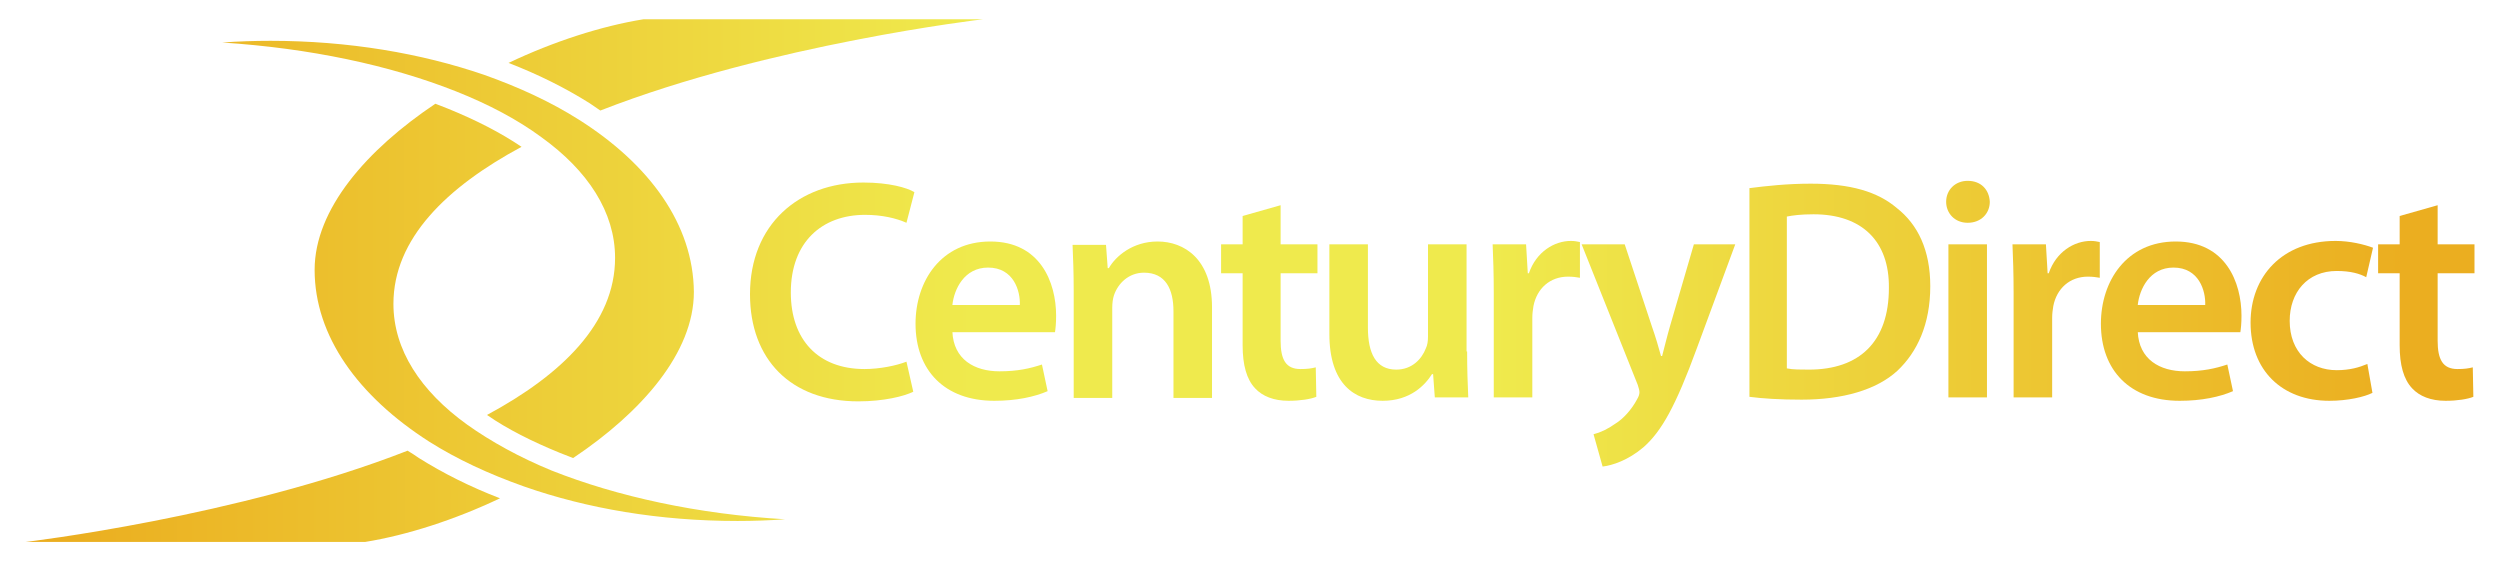 <?xml version="1.0" encoding="utf-8"?>
<!-- Generator: Adobe Illustrator 22.0.1, SVG Export Plug-In . SVG Version: 6.00 Build 0)  -->
<svg version="1.1" xmlns="http://www.w3.org/2000/svg" xmlns:xlink="http://www.w3.org/1999/xlink" x="0px" y="0px"
	 viewBox="0 0 441 99" style="enable-background:new 0 0 441 99;" xml:space="preserve">
<style type="text/css">
	.st0{clip-path:url(#SVGID_2_);}
	.st1{clip-path:url(#SVGID_4_);}
	.st2{clip-path:url(#SVGID_6_);fill:url(#SVGID_7_);}
	.st3{clip-path:url(#SVGID_9_);}
	.st4{clip-path:url(#SVGID_11_);}
	.st5{clip-path:url(#SVGID_13_);fill:url(#SVGID_14_);}
	.st6{clip-path:url(#SVGID_16_);}
	.st7{clip-path:url(#SVGID_18_);}
	.st8{clip-path:url(#SVGID_20_);fill:url(#SVGID_21_);}
	.st9{clip-path:url(#SVGID_23_);}
	.st10{clip-path:url(#SVGID_25_);}
	.st11{clip-path:url(#SVGID_27_);fill:url(#SVGID_28_);}
	.st12{clip-path:url(#SVGID_30_);}
	.st13{clip-path:url(#SVGID_32_);}
	.st14{clip-path:url(#SVGID_34_);fill:url(#SVGID_35_);}
	.st15{clip-path:url(#SVGID_37_);}
	.st16{clip-path:url(#SVGID_39_);}
	.st17{clip-path:url(#SVGID_41_);fill:url(#SVGID_42_);}
	.st18{clip-path:url(#SVGID_44_);}
	.st19{clip-path:url(#SVGID_46_);}
	.st20{clip-path:url(#SVGID_48_);fill:url(#SVGID_49_);}
	.st21{clip-path:url(#SVGID_51_);}
	.st22{clip-path:url(#SVGID_53_);}
	.st23{clip-path:url(#SVGID_55_);fill:url(#SVGID_56_);}
	.st24{clip-path:url(#SVGID_58_);}
	.st25{clip-path:url(#SVGID_60_);}
	.st26{clip-path:url(#SVGID_62_);fill:url(#SVGID_63_);}
	.st27{clip-path:url(#SVGID_65_);}
	.st28{clip-path:url(#SVGID_67_);}
	.st29{clip-path:url(#SVGID_69_);fill:url(#SVGID_70_);}
	.st30{clip-path:url(#SVGID_72_);}
	.st31{clip-path:url(#SVGID_74_);}
	.st32{clip-path:url(#SVGID_76_);fill:url(#SVGID_77_);}
	.st33{clip-path:url(#SVGID_79_);}
	.st34{clip-path:url(#SVGID_81_);}
	.st35{clip-path:url(#SVGID_83_);fill:url(#SVGID_84_);}
	.st36{clip-path:url(#SVGID_86_);}
	.st37{clip-path:url(#SVGID_88_);}
	.st38{clip-path:url(#SVGID_90_);fill:url(#SVGID_91_);}
	.st39{clip-path:url(#SVGID_93_);}
	.st40{clip-path:url(#SVGID_95_);}
	.st41{clip-path:url(#SVGID_97_);fill:url(#SVGID_98_);}
	.st42{clip-path:url(#SVGID_100_);}
	.st43{clip-path:url(#SVGID_102_);}
	.st44{clip-path:url(#SVGID_104_);fill:url(#SVGID_105_);}
	.st45{clip-path:url(#SVGID_107_);}
	.st46{clip-path:url(#SVGID_109_);}
	.st47{clip-path:url(#SVGID_111_);fill:url(#SVGID_112_);}
</style>
<g id="Layer_2">
</g>
<g id="Layer_1">
	<g>
		<defs>
			<path id="SVGID_1_" d="M105.9,19.5c29.9-11.7,67.5-16.1,67.5-16.1h-59.9c-7.4,1.2-15.8,3.9-23.8,7.7c5.2,2,10,4.4,14.3,7.1
				C104.6,18.6,105.3,19.1,105.9,19.5z M82.4,74.9c-8.2-5.9-13-13.2-13-21.3c0-11.5,9.4-20.6,22.6-27.7c-3.7-2.5-8-4.7-12.9-6.7
				c-0.8-0.3-1.5-0.6-2.3-0.9c-12.1,8.1-21.3,18.6-21.3,29.3c0,11.7,7.7,22.3,20.2,30.3c4.9,3.1,10.5,5.7,16.7,7.9
				c11.1,3.9,23.9,6.1,37.7,6.1c2.8,0,5.7-0.1,8.4-0.3c-15.4-0.9-29.6-4-41.2-8.6C91.7,80.7,86.6,77.9,82.4,74.9z"/>
		</defs>
		<clipPath id="SVGID_2_">
			<use xlink:href="#SVGID_1_"  style="overflow:visible;"/>
		</clipPath>
		<g class="st0">
			<g>
				<defs>
					<rect id="SVGID_3_" x="-11.7" y="-4.5" width="458.5" height="108"/>
				</defs>
				<clipPath id="SVGID_4_">
					<use xlink:href="#SVGID_3_"  style="overflow:visible;"/>
				</clipPath>
				<g class="st1">
					<defs>
						<rect id="SVGID_5_" x="-11.7" y="-4.5" width="458.5" height="108"/>
					</defs>
					<clipPath id="SVGID_6_">
						<use xlink:href="#SVGID_5_"  style="overflow:visible;"/>
					</clipPath>
					
						<linearGradient id="SVGID_7_" gradientUnits="userSpaceOnUse" x1="-85.244" y1="-348.062" x2="-83.652" y2="-348.062" gradientTransform="matrix(288 0 0 -288 24538.5 -100192.5)">
						<stop  offset="0" style="stop-color:#EBAE20"/>
						<stop  offset="5.000000e-02" style="stop-color:#EBAE20"/>
						<stop  offset="0.4" style="stop-color:#EFEA4D"/>
						<stop  offset="0.5" style="stop-color:#EFEA4D"/>
						<stop  offset="0.6" style="stop-color:#EFEA4D"/>
						<stop  offset="0.95" style="stop-color:#EBAE20"/>
						<stop  offset="1" style="stop-color:#EBAE20"/>
					</linearGradient>
					<rect x="-11.7" y="-4.5" class="st2" width="458.5" height="108"/>
				</g>
			</g>
		</g>
	</g>
	<g>
		<defs>
			<path id="SVGID_8_" d="M71.9,79.5C42,91.2,4.5,95.6,4.5,95.6h59.9c7.4-1.2,15.8-3.9,23.8-7.7c-5.2-2-10-4.4-14.3-7.1
				C73.3,80.4,72.6,79.9,71.9,79.5z M102.1,21.1c-4.9-3.1-10.5-5.7-16.7-7.9C74.3,9.4,61.5,7.2,47.7,7.2c-2.9,0-5.7,0.1-8.5,0.3
				c15.4,1,29.6,4,41.2,8.6c5.8,2.3,10.9,5,15.1,8.1c8.2,5.9,13,13.2,13,21.3c0,11.5-9.4,20.6-22.6,27.7c3.6,2.5,8,4.7,12.9,6.7
				c0.8,0.3,1.5,0.6,2.3,0.9c12.1-8.1,21.3-18.6,21.3-29.3C122.3,39.6,114.6,29,102.1,21.1z"/>
		</defs>
		<clipPath id="SVGID_9_">
			<use xlink:href="#SVGID_8_"  style="overflow:visible;"/>
		</clipPath>
		<g class="st3">
			<g>
				<defs>
					<rect id="SVGID_10_" x="-11.7" y="-4.5" width="458.5" height="108"/>
				</defs>
				<clipPath id="SVGID_11_">
					<use xlink:href="#SVGID_10_"  style="overflow:visible;"/>
				</clipPath>
				<g class="st4">
					<defs>
						<rect id="SVGID_12_" x="-11.7" y="-4.5" width="458.5" height="108"/>
					</defs>
					<clipPath id="SVGID_13_">
						<use xlink:href="#SVGID_12_"  style="overflow:visible;"/>
					</clipPath>
					
						<linearGradient id="SVGID_14_" gradientUnits="userSpaceOnUse" x1="-85.244" y1="-348.062" x2="-83.652" y2="-348.062" gradientTransform="matrix(288 0 0 -288 24538.5 -100192.5)">
						<stop  offset="0" style="stop-color:#EBAE20"/>
						<stop  offset="5.000000e-02" style="stop-color:#EBAE20"/>
						<stop  offset="0.4" style="stop-color:#EFEA4D"/>
						<stop  offset="0.5" style="stop-color:#EFEA4D"/>
						<stop  offset="0.6" style="stop-color:#EFEA4D"/>
						<stop  offset="0.95" style="stop-color:#EBAE20"/>
						<stop  offset="1" style="stop-color:#EBAE20"/>
					</linearGradient>
					<rect x="-11.7" y="-4.5" class="st5" width="458.5" height="108"/>
				</g>
			</g>
		</g>
	</g>
	<g>
		<defs>
			<path id="SVGID_15_" d="M161.1,69.1c-1.6,0.8-5.2,1.7-9.7,1.7c-11.9,0-19.1-7.4-19.1-18.9c0-12.3,8.6-19.7,20-19.7
				c4.5,0,7.7,0.9,9,1.7l-1.4,5.4c-1.8-0.8-4.3-1.4-7.3-1.4c-7.6,0-13.1,4.8-13.1,13.7c0,8.3,4.8,13.5,13,13.5
				c2.7,0,5.6-0.6,7.4-1.3L161.1,69.1z"/>
		</defs>
		<clipPath id="SVGID_16_">
			<use xlink:href="#SVGID_15_"  style="overflow:visible;"/>
		</clipPath>
		<g class="st6">
			<g>
				<defs>
					<rect id="SVGID_17_" x="-11.7" y="-4.5" width="458.5" height="108"/>
				</defs>
				<clipPath id="SVGID_18_">
					<use xlink:href="#SVGID_17_"  style="overflow:visible;"/>
				</clipPath>
				<g class="st7">
					<defs>
						<rect id="SVGID_19_" x="-11.7" y="-4.5" width="458.5" height="108"/>
					</defs>
					<clipPath id="SVGID_20_">
						<use xlink:href="#SVGID_19_"  style="overflow:visible;"/>
					</clipPath>
					
						<linearGradient id="SVGID_21_" gradientUnits="userSpaceOnUse" x1="-85.244" y1="-348.062" x2="-83.652" y2="-348.062" gradientTransform="matrix(288 0 0 -288 24538.5 -100192.5)">
						<stop  offset="0" style="stop-color:#EBAE20"/>
						<stop  offset="5.000000e-02" style="stop-color:#EBAE20"/>
						<stop  offset="0.4" style="stop-color:#EFEA4D"/>
						<stop  offset="0.5" style="stop-color:#EFEA4D"/>
						<stop  offset="0.6" style="stop-color:#EFEA4D"/>
						<stop  offset="0.95" style="stop-color:#EBAE20"/>
						<stop  offset="1" style="stop-color:#EBAE20"/>
					</linearGradient>
					<rect x="-11.7" y="-4.5" class="st8" width="458.5" height="108"/>
				</g>
			</g>
		</g>
	</g>
	<g>
		<defs>
			<path id="SVGID_22_" d="M168,58.5c0.2,4.9,3.9,7,8.3,7c3.2,0,5.4-0.5,7.5-1.2l1,4.7c-2.3,1-5.5,1.7-9.4,1.7
				c-8.8,0-13.9-5.4-13.9-13.6c0-7.5,4.5-14.5,13.2-14.5c8.8,0,11.6,7.2,11.6,13.1c0,1.3-0.1,2.3-0.2,2.9H168z M179.9,53.8
				c0.1-2.5-1.1-6.6-5.6-6.6c-4.2,0-6,3.8-6.3,6.6H179.9z"/>
		</defs>
		<clipPath id="SVGID_23_">
			<use xlink:href="#SVGID_22_"  style="overflow:visible;"/>
		</clipPath>
		<g class="st9">
			<g>
				<defs>
					<rect id="SVGID_24_" x="-11.7" y="-4.5" width="458.5" height="108"/>
				</defs>
				<clipPath id="SVGID_25_">
					<use xlink:href="#SVGID_24_"  style="overflow:visible;"/>
				</clipPath>
				<g class="st10">
					<defs>
						<rect id="SVGID_26_" x="-11.7" y="-4.5" width="458.5" height="108"/>
					</defs>
					<clipPath id="SVGID_27_">
						<use xlink:href="#SVGID_26_"  style="overflow:visible;"/>
					</clipPath>
					
						<linearGradient id="SVGID_28_" gradientUnits="userSpaceOnUse" x1="-85.244" y1="-348.062" x2="-83.652" y2="-348.062" gradientTransform="matrix(288 0 0 -288 24538.5 -100192.5)">
						<stop  offset="0" style="stop-color:#EBAE20"/>
						<stop  offset="5.000000e-02" style="stop-color:#EBAE20"/>
						<stop  offset="0.4" style="stop-color:#EFEA4D"/>
						<stop  offset="0.5" style="stop-color:#EFEA4D"/>
						<stop  offset="0.6" style="stop-color:#EFEA4D"/>
						<stop  offset="0.95" style="stop-color:#EBAE20"/>
						<stop  offset="1" style="stop-color:#EBAE20"/>
					</linearGradient>
					<rect x="-11.7" y="-4.5" class="st11" width="458.5" height="108"/>
				</g>
			</g>
		</g>
	</g>
	<g>
		<defs>
			<path id="SVGID_29_" d="M189.4,51.2c0-3.1-0.1-5.7-0.2-8h5.9l0.3,4.1h0.2c1.2-2.1,4.2-4.7,8.6-4.7c4.7,0,9.6,3.1,9.6,11.6v16H207
				V54.9c0-3.9-1.4-6.8-5.2-6.8c-2.7,0-4.6,1.9-5.3,4c-0.2,0.6-0.3,1.4-0.3,2.2v15.9h-6.8V51.2z"/>
		</defs>
		<clipPath id="SVGID_30_">
			<use xlink:href="#SVGID_29_"  style="overflow:visible;"/>
		</clipPath>
		<g class="st12">
			<g>
				<defs>
					<rect id="SVGID_31_" x="-11.7" y="-4.5" width="458.5" height="108"/>
				</defs>
				<clipPath id="SVGID_32_">
					<use xlink:href="#SVGID_31_"  style="overflow:visible;"/>
				</clipPath>
				<g class="st13">
					<defs>
						<rect id="SVGID_33_" x="-11.7" y="-4.5" width="458.5" height="108"/>
					</defs>
					<clipPath id="SVGID_34_">
						<use xlink:href="#SVGID_33_"  style="overflow:visible;"/>
					</clipPath>
					
						<linearGradient id="SVGID_35_" gradientUnits="userSpaceOnUse" x1="-85.244" y1="-348.062" x2="-83.652" y2="-348.062" gradientTransform="matrix(288 0 0 -288 24538.5 -100192.5)">
						<stop  offset="0" style="stop-color:#EBAE20"/>
						<stop  offset="5.000000e-02" style="stop-color:#EBAE20"/>
						<stop  offset="0.4" style="stop-color:#EFEA4D"/>
						<stop  offset="0.5" style="stop-color:#EFEA4D"/>
						<stop  offset="0.6" style="stop-color:#EFEA4D"/>
						<stop  offset="0.95" style="stop-color:#EBAE20"/>
						<stop  offset="1" style="stop-color:#EBAE20"/>
					</linearGradient>
					<rect x="-11.7" y="-4.5" class="st14" width="458.5" height="108"/>
				</g>
			</g>
		</g>
	</g>
	<g>
		<defs>
			<path id="SVGID_36_" d="M225.9,36.2v6.9h6.5v5.1h-6.5v11.9c0,3.3,0.9,5,3.5,5c1.2,0,1.9-0.1,2.7-0.3l0.1,5.2
				c-1,0.4-2.8,0.7-4.9,0.7c-2.6,0-4.6-0.8-5.9-2.2c-1.5-1.6-2.2-4.1-2.2-7.6V48.2h-3.8v-5.1h3.8v-5L225.9,36.2z"/>
		</defs>
		<clipPath id="SVGID_37_">
			<use xlink:href="#SVGID_36_"  style="overflow:visible;"/>
		</clipPath>
		<g class="st15">
			<g>
				<defs>
					<rect id="SVGID_38_" x="-11.7" y="-4.5" width="458.5" height="108"/>
				</defs>
				<clipPath id="SVGID_39_">
					<use xlink:href="#SVGID_38_"  style="overflow:visible;"/>
				</clipPath>
				<g class="st16">
					<defs>
						<rect id="SVGID_40_" x="-11.7" y="-4.5" width="458.5" height="108"/>
					</defs>
					<clipPath id="SVGID_41_">
						<use xlink:href="#SVGID_40_"  style="overflow:visible;"/>
					</clipPath>
					
						<linearGradient id="SVGID_42_" gradientUnits="userSpaceOnUse" x1="-85.244" y1="-348.062" x2="-83.652" y2="-348.062" gradientTransform="matrix(288 0 0 -288 24538.5 -100192.5)">
						<stop  offset="0" style="stop-color:#EBAE20"/>
						<stop  offset="5.000000e-02" style="stop-color:#EBAE20"/>
						<stop  offset="0.4" style="stop-color:#EFEA4D"/>
						<stop  offset="0.5" style="stop-color:#EFEA4D"/>
						<stop  offset="0.6" style="stop-color:#EFEA4D"/>
						<stop  offset="0.95" style="stop-color:#EBAE20"/>
						<stop  offset="1" style="stop-color:#EBAE20"/>
					</linearGradient>
					<rect x="-11.7" y="-4.5" class="st17" width="458.5" height="108"/>
				</g>
			</g>
		</g>
	</g>
	<g>
		<defs>
			<path id="SVGID_43_" d="M258.8,62c0,3.2,0.1,5.9,0.2,8.1h-5.9l-0.3-4.1h-0.2c-1.2,1.9-3.8,4.7-8.7,4.7c-4.9,0-9.4-2.9-9.4-11.8
				V43.1h6.8v14.7c0,4.5,1.4,7.4,5,7.4c2.8,0,4.5-1.9,5.2-3.7c0.3-0.6,0.4-1.3,0.4-2.1V43.1h6.8V62z"/>
		</defs>
		<clipPath id="SVGID_44_">
			<use xlink:href="#SVGID_43_"  style="overflow:visible;"/>
		</clipPath>
		<g class="st18">
			<g>
				<defs>
					<rect id="SVGID_45_" x="-11.7" y="-4.5" width="458.5" height="108"/>
				</defs>
				<clipPath id="SVGID_46_">
					<use xlink:href="#SVGID_45_"  style="overflow:visible;"/>
				</clipPath>
				<g class="st19">
					<defs>
						<rect id="SVGID_47_" x="-11.7" y="-4.5" width="458.5" height="108"/>
					</defs>
					<clipPath id="SVGID_48_">
						<use xlink:href="#SVGID_47_"  style="overflow:visible;"/>
					</clipPath>
					
						<linearGradient id="SVGID_49_" gradientUnits="userSpaceOnUse" x1="-85.244" y1="-348.062" x2="-83.652" y2="-348.062" gradientTransform="matrix(288 0 0 -288 24538.5 -100192.5)">
						<stop  offset="0" style="stop-color:#EBAE20"/>
						<stop  offset="5.000000e-02" style="stop-color:#EBAE20"/>
						<stop  offset="0.4" style="stop-color:#EFEA4D"/>
						<stop  offset="0.5" style="stop-color:#EFEA4D"/>
						<stop  offset="0.6" style="stop-color:#EFEA4D"/>
						<stop  offset="0.95" style="stop-color:#EBAE20"/>
						<stop  offset="1" style="stop-color:#EBAE20"/>
					</linearGradient>
					<rect x="-11.7" y="-4.5" class="st20" width="458.5" height="108"/>
				</g>
			</g>
		</g>
	</g>
	<g>
		<defs>
			<path id="SVGID_50_" d="M263.5,51.8c0-3.7-0.1-6.3-0.2-8.7h5.9l0.3,5.1h0.2c1.3-3.8,4.5-5.7,7.4-5.7c0.7,0,1.1,0.1,1.6,0.2V49
				c-0.6-0.1-1.2-0.2-2.1-0.2c-3.2,0-5.5,2.1-6.1,5.2c-0.1,0.6-0.2,1.3-0.2,2.1v14h-6.8V51.8z"/>
		</defs>
		<clipPath id="SVGID_51_">
			<use xlink:href="#SVGID_50_"  style="overflow:visible;"/>
		</clipPath>
		<g class="st21">
			<g>
				<defs>
					<rect id="SVGID_52_" x="-11.7" y="-4.5" width="458.5" height="108"/>
				</defs>
				<clipPath id="SVGID_53_">
					<use xlink:href="#SVGID_52_"  style="overflow:visible;"/>
				</clipPath>
				<g class="st22">
					<defs>
						<rect id="SVGID_54_" x="-11.7" y="-4.5" width="458.5" height="108"/>
					</defs>
					<clipPath id="SVGID_55_">
						<use xlink:href="#SVGID_54_"  style="overflow:visible;"/>
					</clipPath>
					
						<linearGradient id="SVGID_56_" gradientUnits="userSpaceOnUse" x1="-85.244" y1="-348.062" x2="-83.652" y2="-348.062" gradientTransform="matrix(288 0 0 -288 24538.5 -100192.5)">
						<stop  offset="0" style="stop-color:#EBAE20"/>
						<stop  offset="5.000000e-02" style="stop-color:#EBAE20"/>
						<stop  offset="0.4" style="stop-color:#EFEA4D"/>
						<stop  offset="0.5" style="stop-color:#EFEA4D"/>
						<stop  offset="0.6" style="stop-color:#EFEA4D"/>
						<stop  offset="0.95" style="stop-color:#EBAE20"/>
						<stop  offset="1" style="stop-color:#EBAE20"/>
					</linearGradient>
					<rect x="-11.7" y="-4.5" class="st23" width="458.5" height="108"/>
				</g>
			</g>
		</g>
	</g>
	<g>
		<defs>
			<path id="SVGID_57_" d="M286.6,43.1l4.8,14.5c0.6,1.7,1.2,3.7,1.6,5.2h0.2c0.4-1.5,0.9-3.6,1.4-5.3l4.2-14.4h7.3l-6.8,18.4
				c-3.7,10.1-6.2,14.6-9.4,17.4c-2.7,2.3-5.5,3.2-7.2,3.4l-1.6-5.7c1.2-0.3,2.5-0.9,3.9-1.9c1.3-0.8,2.8-2.4,3.8-4.3
				c0.3-0.5,0.4-0.9,0.4-1.2c0-0.3-0.1-0.7-0.3-1.3l-9.9-24.8H286.6z"/>
		</defs>
		<clipPath id="SVGID_58_">
			<use xlink:href="#SVGID_57_"  style="overflow:visible;"/>
		</clipPath>
		<g class="st24">
			<g>
				<defs>
					<rect id="SVGID_59_" x="-11.7" y="-4.5" width="458.5" height="108"/>
				</defs>
				<clipPath id="SVGID_60_">
					<use xlink:href="#SVGID_59_"  style="overflow:visible;"/>
				</clipPath>
				<g class="st25">
					<defs>
						<rect id="SVGID_61_" x="-11.7" y="-4.5" width="458.5" height="108"/>
					</defs>
					<clipPath id="SVGID_62_">
						<use xlink:href="#SVGID_61_"  style="overflow:visible;"/>
					</clipPath>
					
						<linearGradient id="SVGID_63_" gradientUnits="userSpaceOnUse" x1="-85.244" y1="-348.062" x2="-83.652" y2="-348.062" gradientTransform="matrix(288 0 0 -288 24538.5 -100192.5)">
						<stop  offset="0" style="stop-color:#EBAE20"/>
						<stop  offset="5.000000e-02" style="stop-color:#EBAE20"/>
						<stop  offset="0.4" style="stop-color:#EFEA4D"/>
						<stop  offset="0.5" style="stop-color:#EFEA4D"/>
						<stop  offset="0.6" style="stop-color:#EFEA4D"/>
						<stop  offset="0.95" style="stop-color:#EBAE20"/>
						<stop  offset="1" style="stop-color:#EBAE20"/>
					</linearGradient>
					<rect x="-11.7" y="-4.5" class="st26" width="458.5" height="108"/>
				</g>
			</g>
		</g>
	</g>
	<g>
		<defs>
			<path id="SVGID_64_" d="M308.5,33.2c3.1-0.4,6.8-0.8,10.9-0.8c7,0,11.8,1.4,15.2,4.3c3.7,2.9,5.9,7.4,5.9,13.8
				c0,6.7-2.3,11.6-5.8,14.9c-3.7,3.4-9.7,5.1-16.9,5.1c-3.9,0-6.9-0.2-9.2-0.5V33.2z M315.3,65c0.9,0.2,2.4,0.2,3.8,0.2
				c8.9,0,14.1-4.9,14.1-14.4c0.1-8.2-4.7-13-13.3-13c-2.2,0-3.7,0.2-4.7,0.4V65z"/>
		</defs>
		<clipPath id="SVGID_65_">
			<use xlink:href="#SVGID_64_"  style="overflow:visible;"/>
		</clipPath>
		<g class="st27">
			<g>
				<defs>
					<rect id="SVGID_66_" x="-11.7" y="-4.5" width="458.5" height="108"/>
				</defs>
				<clipPath id="SVGID_67_">
					<use xlink:href="#SVGID_66_"  style="overflow:visible;"/>
				</clipPath>
				<g class="st28">
					<defs>
						<rect id="SVGID_68_" x="-11.7" y="-4.5" width="458.5" height="108"/>
					</defs>
					<clipPath id="SVGID_69_">
						<use xlink:href="#SVGID_68_"  style="overflow:visible;"/>
					</clipPath>
					
						<linearGradient id="SVGID_70_" gradientUnits="userSpaceOnUse" x1="-85.244" y1="-348.062" x2="-83.652" y2="-348.062" gradientTransform="matrix(288 0 0 -288 24538.5 -100192.5)">
						<stop  offset="0" style="stop-color:#EBAE20"/>
						<stop  offset="5.000000e-02" style="stop-color:#EBAE20"/>
						<stop  offset="0.4" style="stop-color:#EFEA4D"/>
						<stop  offset="0.5" style="stop-color:#EFEA4D"/>
						<stop  offset="0.6" style="stop-color:#EFEA4D"/>
						<stop  offset="0.95" style="stop-color:#EBAE20"/>
						<stop  offset="1" style="stop-color:#EBAE20"/>
					</linearGradient>
					<rect x="-11.7" y="-4.5" class="st29" width="458.5" height="108"/>
				</g>
			</g>
		</g>
	</g>
	<g>
		<defs>
			<path id="SVGID_71_" d="M351,35.6c0,2-1.5,3.7-3.9,3.7c-2.3,0-3.8-1.7-3.8-3.7c0-2.1,1.6-3.7,3.8-3.7
				C349.5,31.9,350.9,33.5,351,35.6z"/>
		</defs>
		<clipPath id="SVGID_72_">
			<use xlink:href="#SVGID_71_"  style="overflow:visible;"/>
		</clipPath>
		<g class="st30">
			<g>
				<defs>
					<rect id="SVGID_73_" x="-11.7" y="-4.5" width="458.5" height="108"/>
				</defs>
				<clipPath id="SVGID_74_">
					<use xlink:href="#SVGID_73_"  style="overflow:visible;"/>
				</clipPath>
				<g class="st31">
					<defs>
						<rect id="SVGID_75_" x="-11.7" y="-4.5" width="458.5" height="108"/>
					</defs>
					<clipPath id="SVGID_76_">
						<use xlink:href="#SVGID_75_"  style="overflow:visible;"/>
					</clipPath>
					
						<linearGradient id="SVGID_77_" gradientUnits="userSpaceOnUse" x1="-85.244" y1="-348.062" x2="-83.652" y2="-348.062" gradientTransform="matrix(288 0 0 -288 24538.5 -100192.5)">
						<stop  offset="0" style="stop-color:#EBAE20"/>
						<stop  offset="5.000000e-02" style="stop-color:#EBAE20"/>
						<stop  offset="0.4" style="stop-color:#EFEA4D"/>
						<stop  offset="0.5" style="stop-color:#EFEA4D"/>
						<stop  offset="0.6" style="stop-color:#EFEA4D"/>
						<stop  offset="0.95" style="stop-color:#EBAE20"/>
						<stop  offset="1" style="stop-color:#EBAE20"/>
					</linearGradient>
					<rect x="-11.7" y="-4.5" class="st32" width="458.5" height="108"/>
				</g>
			</g>
		</g>
	</g>
	<g>
		<defs>
			<rect id="SVGID_78_" x="343.7" y="43.1" width="6.8" height="27"/>
		</defs>
		<clipPath id="SVGID_79_">
			<use xlink:href="#SVGID_78_"  style="overflow:visible;"/>
		</clipPath>
		<g class="st33">
			<g>
				<defs>
					<rect id="SVGID_80_" x="-11.7" y="-4.5" width="458.5" height="108"/>
				</defs>
				<clipPath id="SVGID_81_">
					<use xlink:href="#SVGID_80_"  style="overflow:visible;"/>
				</clipPath>
				<g class="st34">
					<defs>
						<rect id="SVGID_82_" x="-11.7" y="-4.5" width="458.5" height="108"/>
					</defs>
					<clipPath id="SVGID_83_">
						<use xlink:href="#SVGID_82_"  style="overflow:visible;"/>
					</clipPath>
					
						<linearGradient id="SVGID_84_" gradientUnits="userSpaceOnUse" x1="-85.244" y1="-348.062" x2="-83.652" y2="-348.062" gradientTransform="matrix(288 0 0 -288 24538.5 -100192.5)">
						<stop  offset="0" style="stop-color:#EBAE20"/>
						<stop  offset="5.000000e-02" style="stop-color:#EBAE20"/>
						<stop  offset="0.4" style="stop-color:#EFEA4D"/>
						<stop  offset="0.5" style="stop-color:#EFEA4D"/>
						<stop  offset="0.6" style="stop-color:#EFEA4D"/>
						<stop  offset="0.95" style="stop-color:#EBAE20"/>
						<stop  offset="1" style="stop-color:#EBAE20"/>
					</linearGradient>
					<rect x="-11.7" y="-4.5" class="st35" width="458.5" height="108"/>
				</g>
			</g>
		</g>
	</g>
	<g>
		<defs>
			<path id="SVGID_85_" d="M355.2,51.8c0-3.7-0.1-6.3-0.2-8.7h5.9l0.3,5.1h0.2c1.3-3.8,4.5-5.7,7.4-5.7c0.7,0,1.1,0.1,1.6,0.2V49
				c-0.6-0.1-1.2-0.2-2.1-0.2c-3.2,0-5.5,2.1-6.1,5.2c-0.1,0.6-0.2,1.3-0.2,2.1v14h-6.8V51.8z"/>
		</defs>
		<clipPath id="SVGID_86_">
			<use xlink:href="#SVGID_85_"  style="overflow:visible;"/>
		</clipPath>
		<g class="st36">
			<g>
				<defs>
					<rect id="SVGID_87_" x="-11.7" y="-4.5" width="458.5" height="108"/>
				</defs>
				<clipPath id="SVGID_88_">
					<use xlink:href="#SVGID_87_"  style="overflow:visible;"/>
				</clipPath>
				<g class="st37">
					<defs>
						<rect id="SVGID_89_" x="-11.7" y="-4.5" width="458.5" height="108"/>
					</defs>
					<clipPath id="SVGID_90_">
						<use xlink:href="#SVGID_89_"  style="overflow:visible;"/>
					</clipPath>
					
						<linearGradient id="SVGID_91_" gradientUnits="userSpaceOnUse" x1="-85.244" y1="-348.062" x2="-83.652" y2="-348.062" gradientTransform="matrix(288 0 0 -288 24538.5 -100192.5)">
						<stop  offset="0" style="stop-color:#EBAE20"/>
						<stop  offset="5.000000e-02" style="stop-color:#EBAE20"/>
						<stop  offset="0.4" style="stop-color:#EFEA4D"/>
						<stop  offset="0.5" style="stop-color:#EFEA4D"/>
						<stop  offset="0.6" style="stop-color:#EFEA4D"/>
						<stop  offset="0.95" style="stop-color:#EBAE20"/>
						<stop  offset="1" style="stop-color:#EBAE20"/>
					</linearGradient>
					<rect x="-11.7" y="-4.5" class="st38" width="458.5" height="108"/>
				</g>
			</g>
		</g>
	</g>
	<g>
		<defs>
			<path id="SVGID_92_" d="M377.1,58.5c0.2,4.9,3.9,7,8.3,7c3.2,0,5.4-0.5,7.5-1.2l1,4.7c-2.3,1-5.5,1.7-9.4,1.7
				c-8.8,0-13.9-5.4-13.9-13.6c0-7.5,4.5-14.5,13.2-14.5c8.8,0,11.6,7.2,11.6,13.1c0,1.3-0.1,2.3-0.2,2.9H377.1z M389,53.8
				c0.1-2.5-1.1-6.6-5.6-6.6c-4.2,0-6,3.8-6.3,6.6H389z"/>
		</defs>
		<clipPath id="SVGID_93_">
			<use xlink:href="#SVGID_92_"  style="overflow:visible;"/>
		</clipPath>
		<g class="st39">
			<g>
				<defs>
					<rect id="SVGID_94_" x="-11.7" y="-4.5" width="458.5" height="108"/>
				</defs>
				<clipPath id="SVGID_95_">
					<use xlink:href="#SVGID_94_"  style="overflow:visible;"/>
				</clipPath>
				<g class="st40">
					<defs>
						<rect id="SVGID_96_" x="-11.7" y="-4.5" width="458.5" height="108"/>
					</defs>
					<clipPath id="SVGID_97_">
						<use xlink:href="#SVGID_96_"  style="overflow:visible;"/>
					</clipPath>
					
						<linearGradient id="SVGID_98_" gradientUnits="userSpaceOnUse" x1="-85.244" y1="-348.062" x2="-83.652" y2="-348.062" gradientTransform="matrix(288 0 0 -288 24538.5 -100192.5)">
						<stop  offset="0" style="stop-color:#EBAE20"/>
						<stop  offset="5.000000e-02" style="stop-color:#EBAE20"/>
						<stop  offset="0.4" style="stop-color:#EFEA4D"/>
						<stop  offset="0.5" style="stop-color:#EFEA4D"/>
						<stop  offset="0.6" style="stop-color:#EFEA4D"/>
						<stop  offset="0.95" style="stop-color:#EBAE20"/>
						<stop  offset="1" style="stop-color:#EBAE20"/>
					</linearGradient>
					<rect x="-11.7" y="-4.5" class="st41" width="458.5" height="108"/>
				</g>
			</g>
		</g>
	</g>
	<g>
		<defs>
			<path id="SVGID_99_" d="M418.5,69.3c-1.4,0.7-4.3,1.4-7.6,1.4c-8.4,0-13.9-5.4-13.9-13.8c0-8.1,5.5-14.4,15-14.4
				c2.5,0,5,0.6,6.6,1.2l-1.2,5.2c-1.1-0.6-2.7-1.1-5.2-1.1c-5.2,0-8.3,3.8-8.3,8.8c0,5.5,3.6,8.7,8.3,8.7c2.3,0,4-0.5,5.4-1.1
				L418.5,69.3z"/>
		</defs>
		<clipPath id="SVGID_100_">
			<use xlink:href="#SVGID_99_"  style="overflow:visible;"/>
		</clipPath>
		<g class="st42">
			<g>
				<defs>
					<rect id="SVGID_101_" x="-11.7" y="-4.5" width="458.5" height="108"/>
				</defs>
				<clipPath id="SVGID_102_">
					<use xlink:href="#SVGID_101_"  style="overflow:visible;"/>
				</clipPath>
				<g class="st43">
					<defs>
						<rect id="SVGID_103_" x="-11.7" y="-4.5" width="458.5" height="108"/>
					</defs>
					<clipPath id="SVGID_104_">
						<use xlink:href="#SVGID_103_"  style="overflow:visible;"/>
					</clipPath>
					
						<linearGradient id="SVGID_105_" gradientUnits="userSpaceOnUse" x1="-85.244" y1="-348.062" x2="-83.652" y2="-348.062" gradientTransform="matrix(288 0 0 -288 24538.5 -100192.5)">
						<stop  offset="0" style="stop-color:#EBAE20"/>
						<stop  offset="5.000000e-02" style="stop-color:#EBAE20"/>
						<stop  offset="0.4" style="stop-color:#EFEA4D"/>
						<stop  offset="0.5" style="stop-color:#EFEA4D"/>
						<stop  offset="0.6" style="stop-color:#EFEA4D"/>
						<stop  offset="0.95" style="stop-color:#EBAE20"/>
						<stop  offset="1" style="stop-color:#EBAE20"/>
					</linearGradient>
					<rect x="-11.7" y="-4.5" class="st44" width="458.5" height="108"/>
				</g>
			</g>
		</g>
	</g>
	<g>
		<defs>
			<path id="SVGID_106_" d="M430,36.2v6.9h6.5v5.1H430v11.9c0,3.3,0.9,5,3.5,5c1.2,0,1.9-0.1,2.7-0.3l0.1,5.2
				c-1,0.4-2.8,0.7-4.9,0.7c-2.6,0-4.6-0.8-5.9-2.2c-1.5-1.6-2.2-4.1-2.2-7.6V48.2h-3.8v-5.1h3.8v-5L430,36.2z"/>
		</defs>
		<clipPath id="SVGID_107_">
			<use xlink:href="#SVGID_106_"  style="overflow:visible;"/>
		</clipPath>
		<g class="st45">
			<g>
				<defs>
					<rect id="SVGID_108_" x="-11.7" y="-4.5" width="458.5" height="108"/>
				</defs>
				<clipPath id="SVGID_109_">
					<use xlink:href="#SVGID_108_"  style="overflow:visible;"/>
				</clipPath>
				<g class="st46">
					<defs>
						<rect id="SVGID_110_" x="-11.7" y="-4.5" width="458.5" height="108"/>
					</defs>
					<clipPath id="SVGID_111_">
						<use xlink:href="#SVGID_110_"  style="overflow:visible;"/>
					</clipPath>
					
						<linearGradient id="SVGID_112_" gradientUnits="userSpaceOnUse" x1="-85.244" y1="-348.062" x2="-83.652" y2="-348.062" gradientTransform="matrix(288 0 0 -288 24538.5 -100192.5)">
						<stop  offset="0" style="stop-color:#EBAE20"/>
						<stop  offset="5.000000e-02" style="stop-color:#EBAE20"/>
						<stop  offset="0.4" style="stop-color:#EFEA4D"/>
						<stop  offset="0.5" style="stop-color:#EFEA4D"/>
						<stop  offset="0.6" style="stop-color:#EFEA4D"/>
						<stop  offset="0.95" style="stop-color:#EBAE20"/>
						<stop  offset="1" style="stop-color:#EBAE20"/>
					</linearGradient>
					<rect x="-11.7" y="-4.5" class="st47" width="458.5" height="108"/>
				</g>
			</g>
		</g>
	</g>
</g>
</svg>

